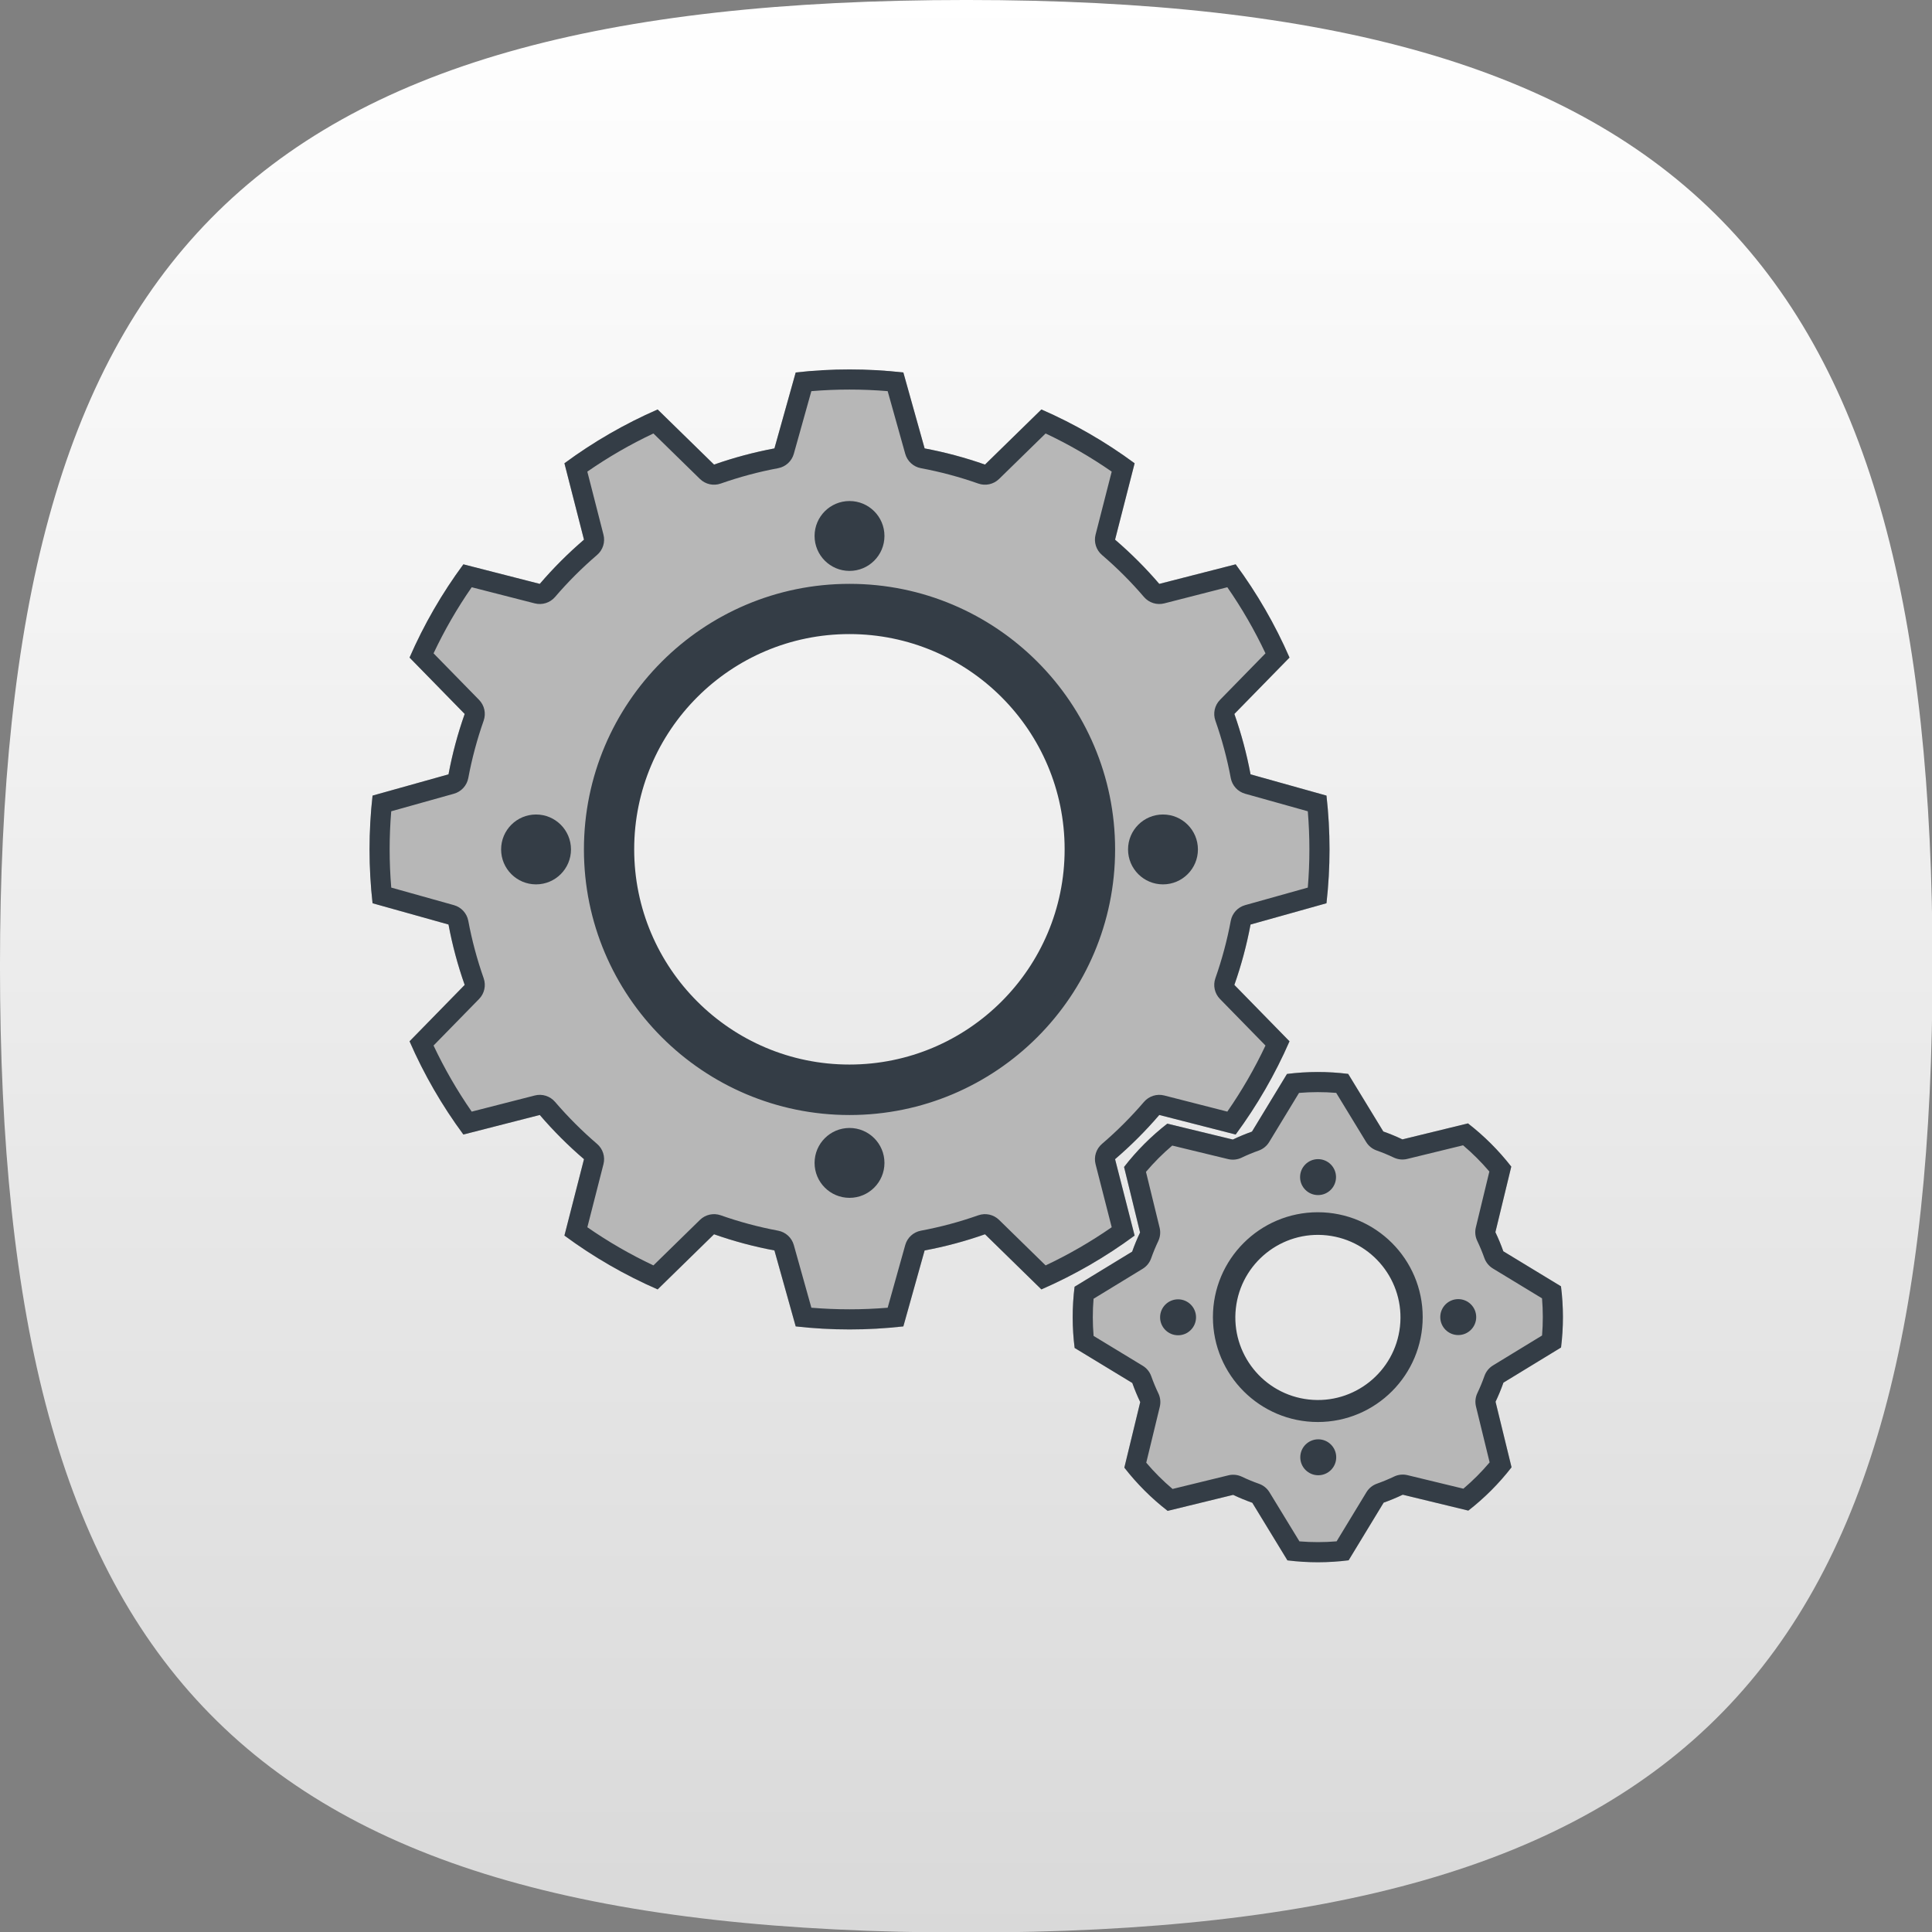 <?xml version="1.0" encoding="UTF-8" standalone="no"?>
<!DOCTYPE svg PUBLIC "-//W3C//DTD SVG 1.1//EN" "http://www.w3.org/Graphics/SVG/1.1/DTD/svg11.dtd">
<svg width="100%" height="100%" viewBox="0 0 96 96" version="1.1" xmlns="http://www.w3.org/2000/svg" xmlns:xlink="http://www.w3.org/1999/xlink" xml:space="preserve" xmlns:serif="http://www.serif.com/" style="fill-rule:evenodd;clip-rule:evenodd;stroke-linejoin:round;stroke-miterlimit:2;">
    <rect x="0" y="0" width="96" height="96" fill="#808080" stroke="none"/>
    <g transform="matrix(1.408,0,0,1.408,1.503,-0.102)">
        <path d="M-1.068,34.172C-1.068,59.082 7.332,68.273 33.033,68.273C58.734,68.273 67.133,58.906 67.133,34.172C67.133,9.439 58.646,0.072 33.033,0.072C7.419,0.072 -1.068,9.263 -1.068,34.172Z" style="fill:url(#_Linear1);"/>
    </g>
    <g transform="matrix(1,0,0,1,1.4,-2.517)">
        <g>
            <g transform="matrix(1,0,0,1,0.237,0.079)">
                <path d="M43.25,20.946C41.472,20.745 39.678,20.745 37.901,20.946L36.844,24.719C35.825,24.91 34.822,25.179 33.843,25.523L31.041,22.784C29.402,23.499 27.848,24.396 26.409,25.458L27.381,29.254C26.593,29.929 25.859,30.664 25.184,31.451L21.388,30.479C20.325,31.918 19.428,33.472 18.713,35.112L21.453,37.914C21.108,38.892 20.839,39.895 20.649,40.915L16.875,41.971C16.675,43.749 16.675,45.543 16.875,47.32L20.649,48.377C20.839,49.396 21.108,50.4 21.453,51.378L18.713,54.18C19.428,55.819 20.325,57.373 21.388,58.812L25.184,57.84C25.859,58.628 26.593,59.362 27.381,60.037L26.409,63.833C27.848,64.896 29.402,65.793 31.041,66.508L33.843,63.768C34.822,64.113 35.825,64.382 36.844,64.572L37.901,68.346C39.678,68.547 41.472,68.547 43.25,68.346L44.307,64.572C45.326,64.382 46.329,64.113 47.307,63.768L50.109,66.508C51.749,65.793 53.303,64.896 54.742,63.833L53.77,60.037C54.557,59.362 55.292,58.628 55.967,57.84L59.763,58.812C60.825,57.373 61.723,55.819 62.438,54.18L59.698,51.378C60.042,50.4 60.311,49.396 60.502,48.377L64.275,47.32C64.476,45.543 64.476,43.749 64.275,41.971L60.502,40.915C60.311,39.895 60.042,38.892 59.698,37.914L62.438,35.112C61.723,33.472 60.825,31.918 59.763,30.479L55.967,31.451C55.292,30.664 54.557,29.929 53.77,29.254L54.742,25.458C53.303,24.396 51.749,23.499 50.109,22.784L47.307,25.523C46.329,25.179 45.326,24.91 44.307,24.719L43.25,20.946ZM40.575,32.449C47.307,32.449 52.772,37.914 52.772,44.646C52.772,51.377 47.307,56.843 40.575,56.843C33.844,56.843 28.378,51.377 28.378,44.646C28.378,37.914 33.844,32.449 40.575,32.449Z" style="fill:rgb(183,183,183);"/>
                <path d="M43.25,20.946C41.472,20.745 39.678,20.745 37.901,20.946L36.844,24.719C35.825,24.91 34.822,25.179 33.843,25.523L31.041,22.784C29.402,23.499 27.848,24.396 26.409,25.458L27.381,29.254C26.593,29.929 25.859,30.664 25.184,31.451L21.388,30.479C20.325,31.918 19.428,33.472 18.713,35.112L21.453,37.914C21.108,38.892 20.839,39.895 20.649,40.915L16.875,41.971C16.675,43.749 16.675,45.543 16.875,47.32L20.649,48.377C20.839,49.396 21.108,50.4 21.453,51.378L18.713,54.18C19.428,55.819 20.325,57.373 21.388,58.812L25.184,57.84C25.859,58.628 26.593,59.362 27.381,60.037L26.409,63.833C27.848,64.896 29.402,65.793 31.041,66.508L33.843,63.768C34.822,64.113 35.825,64.382 36.844,64.572L37.901,68.346C39.678,68.547 41.472,68.547 43.25,68.346L44.307,64.572C45.326,64.382 46.329,64.113 47.307,63.768L50.109,66.508C51.749,65.793 53.303,64.896 54.742,63.833L53.77,60.037C54.557,59.362 55.292,58.628 55.967,57.84L59.763,58.812C60.825,57.373 61.723,55.819 62.438,54.18L59.698,51.378C60.042,50.4 60.311,49.396 60.502,48.377L64.275,47.32C64.476,45.543 64.476,43.749 64.275,41.971L60.502,40.915C60.311,39.895 60.042,38.892 59.698,37.914L62.438,35.112C61.723,33.472 60.825,31.918 59.763,30.479L55.967,31.451C55.292,30.664 54.557,29.929 53.77,29.254L54.742,25.458C53.303,24.396 51.749,23.499 50.109,22.784L47.307,25.523C46.329,25.179 45.326,24.91 44.307,24.719L43.25,20.946ZM42.471,21.874L43.344,24.989C43.446,25.355 43.748,25.632 44.122,25.702C45.092,25.883 46.045,26.139 46.975,26.466C47.334,26.593 47.734,26.504 48.006,26.238L50.319,23.977C51.464,24.517 52.563,25.151 53.603,25.873C53.603,25.873 52.801,29.006 52.801,29.006C52.707,29.375 52.83,29.766 53.119,30.014C53.868,30.655 54.566,31.353 55.207,32.102C55.455,32.391 55.846,32.514 56.215,32.42L59.348,31.618C60.07,32.658 60.704,33.756 61.244,34.902C61.244,34.902 58.983,37.215 58.983,37.215C58.717,37.487 58.628,37.887 58.755,38.246C59.082,39.176 59.338,40.13 59.519,41.099C59.589,41.473 59.866,41.775 60.232,41.878L63.347,42.75C63.452,44.012 63.452,45.28 63.347,46.542C63.347,46.542 60.232,47.414 60.232,47.414C59.866,47.517 59.589,47.819 59.519,48.193C59.338,49.162 59.082,50.116 58.755,51.046C58.628,51.405 58.717,51.805 58.983,52.077L61.244,54.39C60.704,55.535 60.07,56.633 59.348,57.673C59.348,57.674 56.215,56.872 56.215,56.872C55.846,56.777 55.455,56.901 55.207,57.19C54.566,57.938 53.868,58.636 53.119,59.278C52.83,59.526 52.707,59.916 52.801,60.285L53.603,63.419C52.563,64.141 51.465,64.775 50.319,65.315C50.319,65.315 48.006,63.053 48.006,63.053C47.734,62.787 47.334,62.699 46.975,62.825C46.045,63.153 45.092,63.408 44.122,63.59C43.748,63.66 43.446,63.936 43.344,64.303L42.471,67.418C41.209,67.523 39.941,67.523 38.68,67.418C38.679,67.418 37.807,64.303 37.807,64.303C37.704,63.936 37.402,63.66 37.028,63.59C36.059,63.408 35.105,63.153 34.175,62.825C33.816,62.699 33.416,62.787 33.144,63.053L30.831,65.315C29.686,64.775 28.588,64.141 27.548,63.419C27.547,63.419 28.349,60.285 28.349,60.285C28.444,59.916 28.321,59.526 28.031,59.278C27.283,58.636 26.585,57.938 25.943,57.19C25.695,56.901 25.305,56.777 24.936,56.872L21.802,57.674C21.08,56.633 20.446,55.535 19.906,54.39C19.906,54.39 22.168,52.077 22.168,52.077C22.434,51.805 22.522,51.405 22.396,51.046C22.069,50.116 21.813,49.162 21.632,48.193C21.561,47.819 21.285,47.517 20.918,47.414L17.804,46.542C17.698,45.28 17.698,44.012 17.803,42.75C17.803,42.75 20.918,41.878 20.918,41.878C21.285,41.775 21.561,41.473 21.632,41.099C21.813,40.13 22.069,39.176 22.396,38.246C22.522,37.887 22.434,37.487 22.168,37.215L19.906,34.902C20.446,33.757 21.08,32.658 21.802,31.618C21.802,31.618 24.936,32.42 24.936,32.42C25.305,32.514 25.695,32.391 25.943,32.102C26.585,31.353 27.283,30.655 28.031,30.014C28.321,29.766 28.444,29.375 28.349,29.006L27.547,25.873C28.588,25.151 29.686,24.517 30.831,23.977C30.831,23.977 33.144,26.238 33.144,26.238C33.416,26.504 33.816,26.593 34.175,26.466C35.105,26.139 36.059,25.883 37.028,25.702C37.402,25.632 37.704,25.355 37.807,24.989L38.679,21.874C39.941,21.769 41.209,21.769 42.471,21.874L42.471,21.874ZM40.575,31.449C33.292,31.449 27.378,37.362 27.378,44.646C27.378,51.929 33.292,57.843 40.575,57.843C47.859,57.843 53.772,51.929 53.772,44.646C53.772,37.362 47.859,31.449 40.575,31.449ZM40.575,32.449C47.307,32.449 52.772,37.914 52.772,44.646C52.772,51.377 47.307,56.843 40.575,56.843C33.844,56.843 28.378,51.377 28.378,44.646C28.378,37.914 33.844,32.449 40.575,32.449Z" style="fill:rgb(52,61,70);"/>
            </g>
            <g transform="matrix(1.028,0,0,1.028,-1.148,-1.258)">
                <path d="M40.812,32.528C47.543,32.528 53.009,37.993 53.009,44.725C53.009,51.456 47.543,56.922 40.812,56.922C34.08,56.922 28.615,51.456 28.615,44.725C28.615,37.993 34.08,32.528 40.812,32.528ZM40.812,34.321C46.554,34.321 51.215,38.983 51.215,44.725C51.215,50.466 46.554,55.128 40.812,55.128C35.07,55.128 30.409,50.466 30.409,44.725C30.409,38.983 35.07,34.321 40.812,34.321Z" style="fill:rgb(52,61,70);"/>
            </g>
            <circle cx="56.388" cy="44.725" r="1.736" style="fill:rgb(52,61,70);"/>
            <g transform="matrix(1,0,0,1,-15.576,-15.576)">
                <circle cx="56.388" cy="44.725" r="1.736" style="fill:rgb(52,61,70);"/>
            </g>
            <g transform="matrix(1,0,0,1,-31.152,0)">
                <circle cx="56.388" cy="44.725" r="1.736" style="fill:rgb(52,61,70);"/>
            </g>
            <g transform="matrix(1,2.28848e-17,-2.28848e-17,1,-15.576,15.576)">
                <circle cx="56.388" cy="44.725" r="1.736" style="fill:rgb(52,61,70);"/>
            </g>
        </g>
        <g transform="matrix(0.511,0.057,-0.057,0.511,45.713,42.813)">
            <g transform="matrix(0.987,-0.111,0.111,0.987,-4.077,5.093)">
                <path d="M43.552,20.982C41.575,20.733 39.575,20.733 37.598,20.982L34.185,26.589C33.552,26.813 32.931,27.07 32.325,27.359L25.947,25.808C24.374,27.03 22.959,28.444 21.737,30.018L23.289,36.396C23,37.002 22.742,37.623 22.518,38.256L16.911,41.669C16.663,43.646 16.663,45.646 16.911,47.623L22.518,51.036C22.742,51.669 23,52.29 23.289,52.896L21.737,59.274C22.959,60.848 24.374,62.262 25.947,63.484L32.325,61.932C32.931,62.222 33.552,62.479 34.185,62.703L37.598,68.31C39.575,68.559 41.575,68.559 43.552,68.31L46.965,62.703C47.598,62.479 48.219,62.222 48.825,61.932L55.203,63.484C56.777,62.262 58.191,60.848 59.413,59.274L57.862,52.896C58.151,52.29 58.408,51.669 58.632,51.036L64.239,47.623C64.488,45.646 64.488,43.646 64.239,41.669L58.632,38.256C58.408,37.623 58.151,37.002 57.862,36.396L59.413,30.018C58.191,28.444 56.777,27.03 55.203,25.808L48.825,27.359C48.219,27.07 47.598,26.813 46.965,26.589L43.552,20.982ZM40.575,36.399C45.127,36.399 48.822,40.094 48.822,44.646C48.822,49.197 45.127,52.893 40.575,52.893C36.024,52.893 32.328,49.197 32.328,44.646C32.328,40.094 36.024,36.399 40.575,36.399Z" style="fill:rgb(183,183,183);"/>
                <path d="M43.552,20.982C41.575,20.733 39.575,20.733 37.598,20.982L34.185,26.589C33.552,26.813 32.931,27.07 32.325,27.359L25.947,25.808C24.374,27.03 22.959,28.444 21.737,30.018L23.289,36.396C23,37.002 22.742,37.623 22.518,38.256L16.911,41.669C16.663,43.646 16.663,45.646 16.911,47.623L22.518,51.036C22.742,51.669 23,52.29 23.289,52.896L21.737,59.274C22.959,60.848 24.374,62.262 25.947,63.484L32.325,61.932C32.931,62.222 33.552,62.479 34.185,62.703L37.598,68.31C39.575,68.559 41.575,68.559 43.552,68.31L46.965,62.703C47.598,62.479 48.219,62.222 48.825,61.932L55.203,63.484C56.777,62.262 58.191,60.848 59.413,59.274L57.862,52.896C58.151,52.29 58.408,51.669 58.632,51.036L64.239,47.623C64.488,45.646 64.488,43.646 64.239,41.669L58.632,38.256C58.408,37.623 58.151,37.002 57.862,36.396L59.413,30.018C58.191,28.444 56.777,27.03 55.203,25.808L48.825,27.359C48.219,27.07 47.598,26.813 46.965,26.589L43.552,20.982ZM42.384,22.828L45.292,27.607C45.527,27.992 45.887,28.285 46.312,28.435C46.88,28.636 47.438,28.867 47.982,29.127C48.389,29.321 48.85,29.369 49.288,29.262L54.724,27.94C55.646,28.721 56.501,29.575 57.28,30.496C57.281,30.497 55.959,35.933 55.959,35.933C55.852,36.371 55.9,36.832 56.094,37.239C56.354,37.783 56.585,38.341 56.786,38.909C56.937,39.334 57.229,39.694 57.614,39.929L62.393,42.837C62.493,44.041 62.493,45.25 62.393,46.453C62.393,46.454 57.614,49.363 57.614,49.363C57.229,49.597 56.937,49.957 56.786,50.382C56.585,50.951 56.354,51.508 56.094,52.052C55.9,52.459 55.852,52.92 55.959,53.359L57.281,58.794C56.5,59.716 55.646,60.571 54.725,61.351C54.724,61.352 49.288,60.03 49.288,60.03C48.85,59.923 48.389,59.971 47.982,60.165C47.438,60.425 46.88,60.656 46.312,60.857C45.887,61.007 45.527,61.299 45.292,61.685L42.384,66.463C41.18,66.563 39.971,66.563 38.768,66.463C38.767,66.463 35.858,61.685 35.858,61.685C35.624,61.299 35.264,61.007 34.839,60.857C34.27,60.656 33.713,60.425 33.169,60.165C32.762,59.971 32.301,59.923 31.863,60.03L26.427,61.352C25.505,60.571 24.65,59.716 23.87,58.795C23.869,58.794 25.192,53.359 25.192,53.359C25.298,52.92 25.25,52.459 25.056,52.052C24.796,51.508 24.566,50.951 24.364,50.382C24.214,49.957 23.922,49.597 23.537,49.363L18.758,46.454C18.658,45.25 18.658,44.041 18.758,42.839C18.758,42.837 23.537,39.929 23.537,39.929C23.922,39.694 24.214,39.334 24.364,38.909C24.566,38.341 24.796,37.783 25.056,37.239C25.25,36.832 25.298,36.371 25.192,35.933L23.869,30.497C24.65,29.575 25.505,28.721 26.426,27.941C26.427,27.94 31.863,29.262 31.863,29.262C32.301,29.369 32.762,29.321 33.169,29.127C33.713,28.867 34.27,28.636 34.839,28.435C35.264,28.285 35.624,27.992 35.858,27.607L38.767,22.828C39.971,22.728 41.18,22.728 42.383,22.828L42.384,22.828ZM40.575,34.441C34.943,34.441 30.37,39.013 30.37,44.646C30.37,50.278 34.943,54.851 40.575,54.851C46.208,54.851 50.781,50.278 50.781,44.646C50.781,39.013 46.208,34.441 40.575,34.441ZM40.575,36.399C45.127,36.399 48.822,40.094 48.822,44.646C48.822,49.197 45.127,52.893 40.575,52.893C36.024,52.893 32.328,49.197 32.328,44.646C32.328,40.094 36.024,36.399 40.575,36.399Z" style="fill:rgb(52,61,70);"/>
            </g>
            <g transform="matrix(1.148,7.78628e-17,-7.78628e-17,1.148,-5.641,-6.569)">
                <path d="M40.575,36C45.347,36 49.221,39.874 49.221,44.646C49.221,49.417 45.347,53.291 40.575,53.291C35.804,53.291 31.93,49.417 31.93,44.646C31.93,39.874 35.804,36 40.575,36ZM40.575,37.695C44.412,37.695 47.526,40.81 47.526,44.646C47.526,48.482 44.411,51.596 40.575,51.596C36.739,51.596 33.625,48.482 33.625,44.646C33.625,40.81 36.739,37.695 40.575,37.695L40.575,37.695Z" style="fill:rgb(52,61,70);"/>
            </g>
            <g transform="matrix(0.994,-0.112,0.112,0.994,-6.645,5.006)">
                <circle cx="56.388" cy="44.725" r="1.736" style="fill:rgb(52,61,70);"/>
            </g>
            <g transform="matrix(0.994,-0.112,0.112,0.994,-21.609,-6.937)">
                <circle cx="56.388" cy="44.725" r="1.736" style="fill:rgb(52,61,70);"/>
            </g>
            <g transform="matrix(0.994,-0.112,0.112,0.994,-33.552,8.027)">
                <circle cx="56.388" cy="44.725" r="1.736" style="fill:rgb(52,61,70);"/>
            </g>
            <g transform="matrix(0.994,-0.112,0.112,0.994,-18.588,19.97)">
                <circle cx="56.388" cy="44.725" r="1.736" style="fill:rgb(52,61,70);"/>
            </g>
        </g>
    </g>
    <g id="Publisher">
    </g>
    <defs>
        <linearGradient id="_Linear1" x1="0" y1="0" x2="1" y2="0" gradientUnits="userSpaceOnUse" gradientTransform="matrix(0.349,68.201,-68.201,0.349,32.878,0.072)"><stop offset="0" style="stop-color:white;stop-opacity:1"/><stop offset="1" style="stop-color:rgb(217,217,217);stop-opacity:1"/></linearGradient>
    </defs>
</svg>
